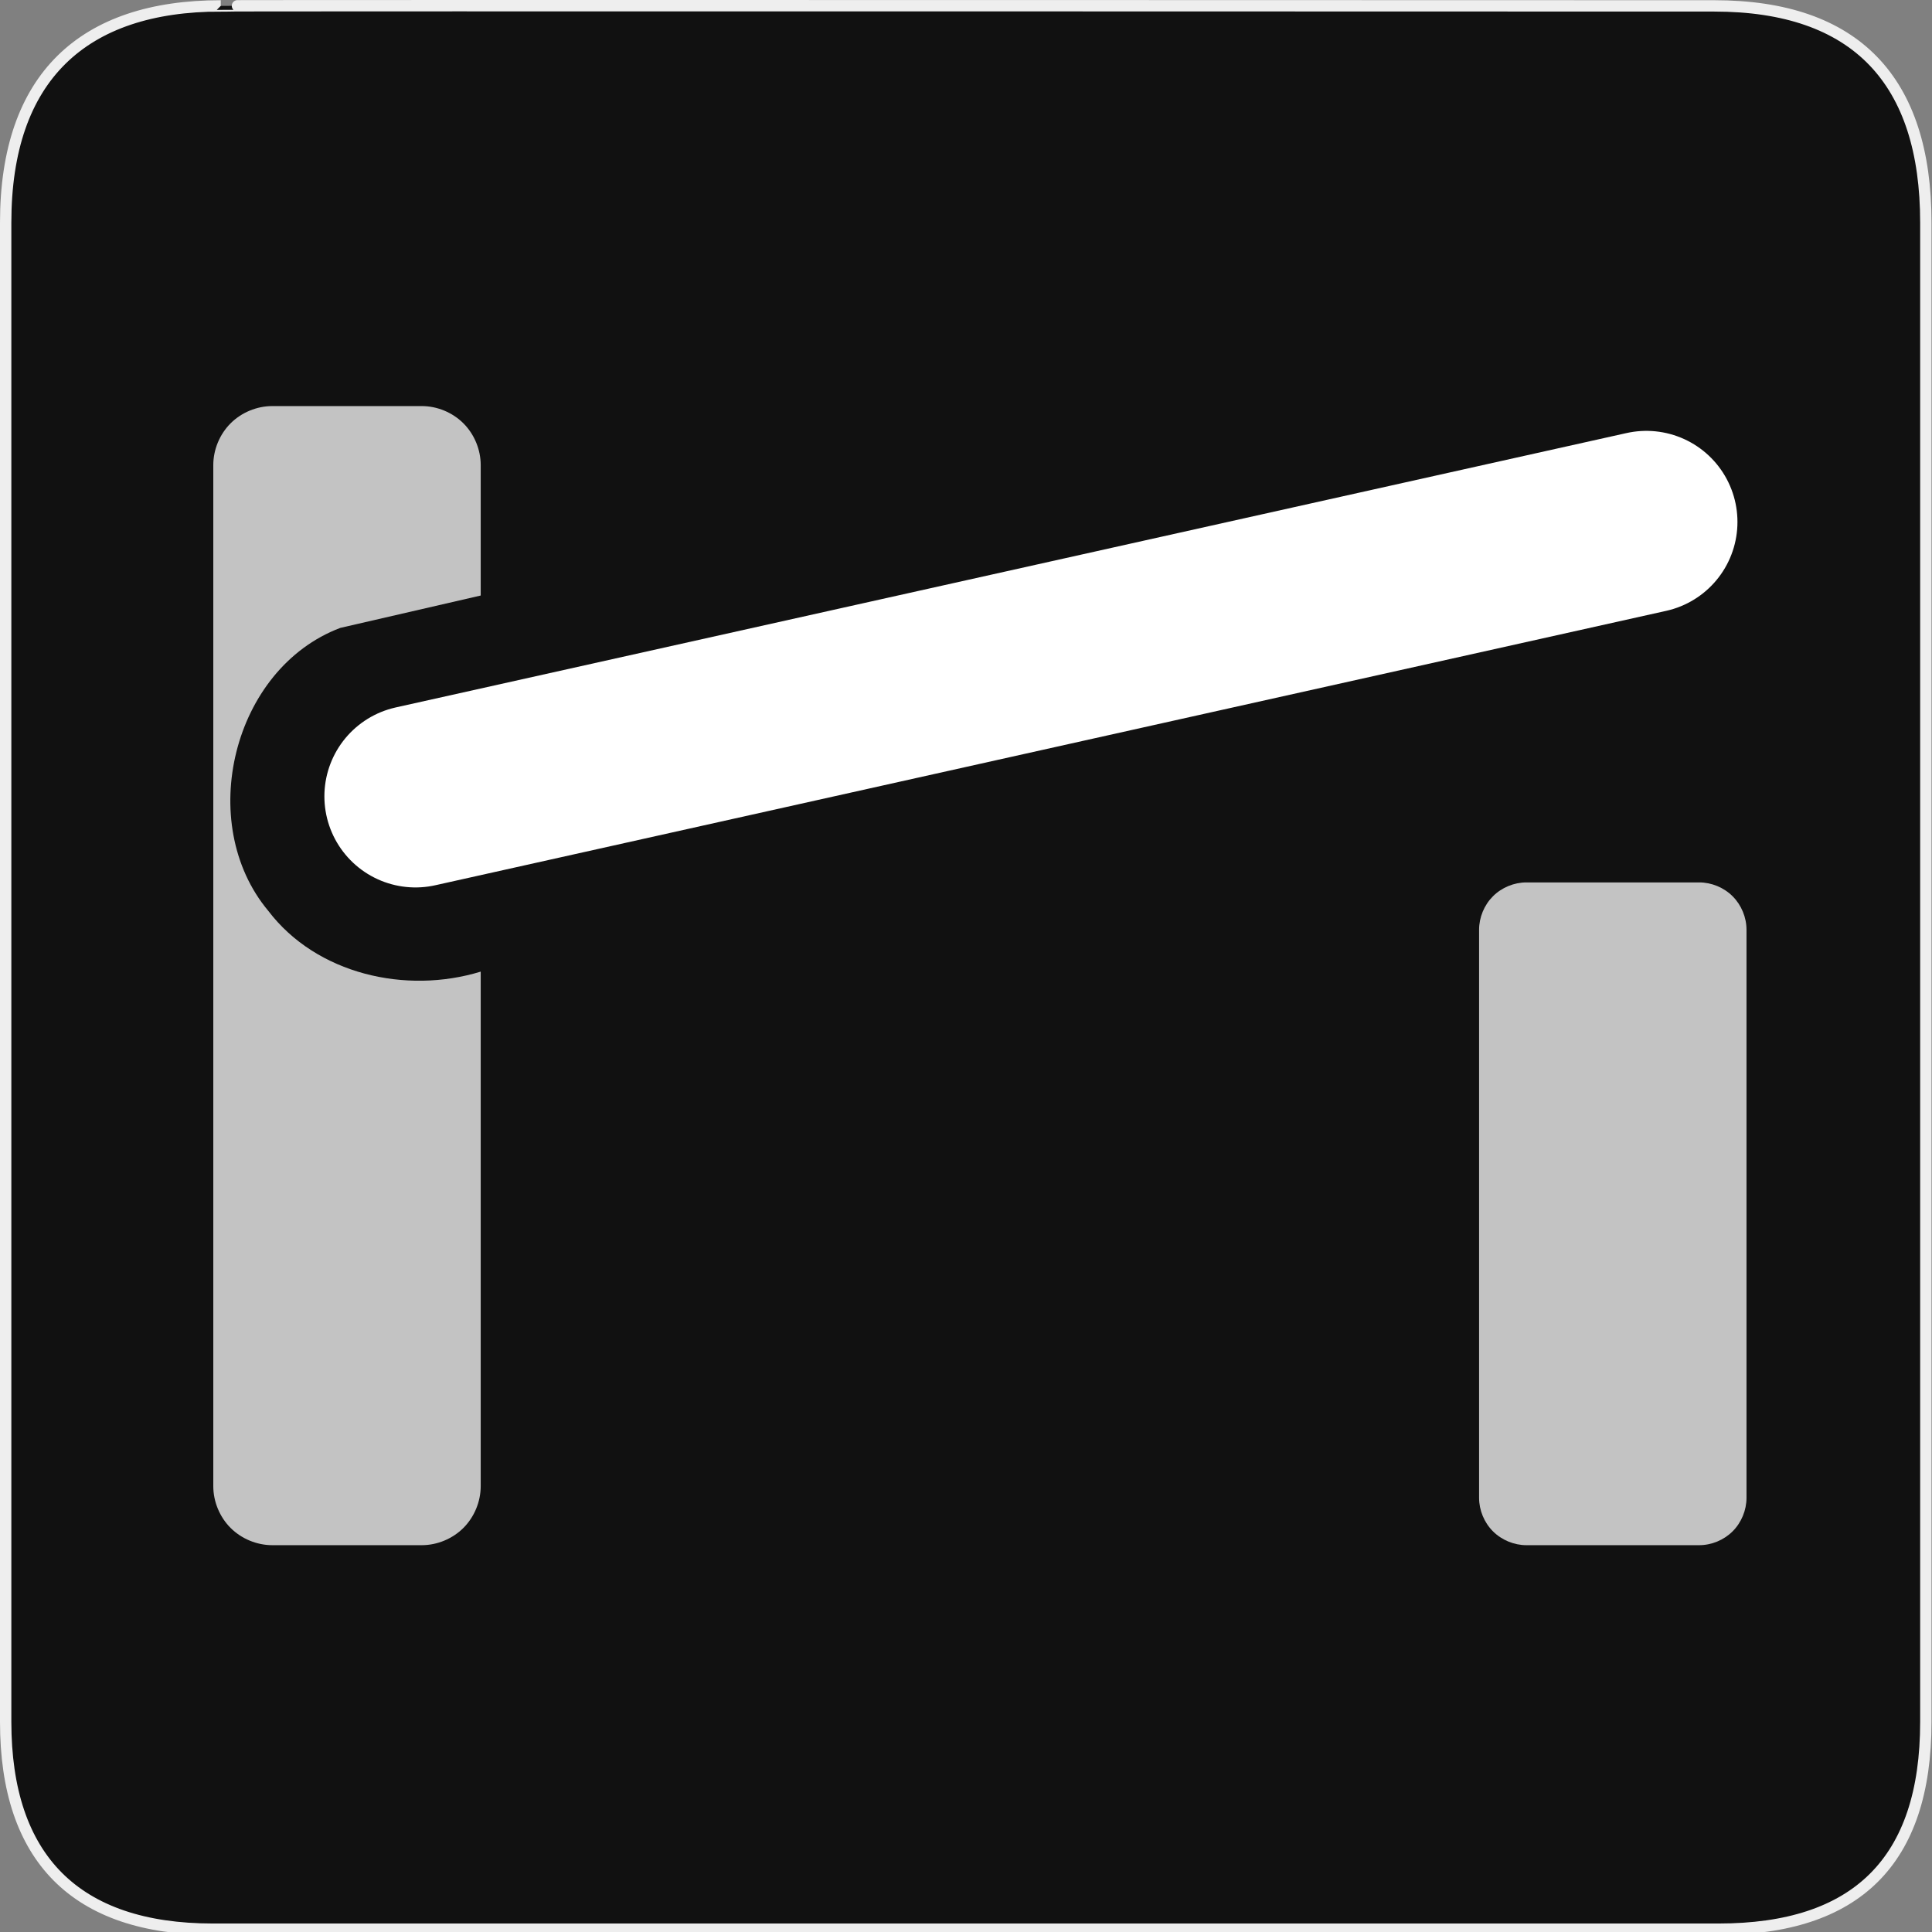 <svg xmlns="http://www.w3.org/2000/svg" viewBox="0 0 580 580">
<rect x="0" y="0" width="580" height="580" fill="#808080" stroke="none"/>
<path fill="#111" stroke="#eee" stroke-width="3.408" d="m66.275,1.768c-41.335,0-64.571,21.371-64.571,65.036v450.123c0,40.844 20.894,62.229 62.192,62.229h452.024c41.307,0 62.229-20.316 62.229-62.229v-450.123c0-42.601-20.922-65.036-63.522-65.036-.003,0-448.494-.143-448.352,0z"/>
<path fill="none" stroke="#fff" stroke-linecap="round" stroke-width="54.685" d="m124.726,239.072 369.528-82.38"/>
<g fill="#fff" color="#000">
<path opacity=".75" d="m458.25,264.906c-3.723-.002-7.423,1.53-10.056,4.163-2.632,2.632-4.164,6.333-4.163,10.056v170.531c-.002,3.723 1.53,7.423 4.163,10.056 2.632,2.632 6.333,4.164 10.056,4.163h51.844c3.723,.002 7.423-1.53 10.056-4.163 2.632-2.632 4.164-6.333 4.163-10.056v-170.531c.002-3.723-1.53-7.423-4.163-10.056-2.632-2.632-6.333-4.164-10.056-4.163h-51.844z"/>
<path opacity=".75" d="m81.75,121.906c-4.639,0-9.251,1.907-12.531,5.188-3.28,3.28-5.187,7.893-5.188,12.531v306.531c0,4.639 1.907,9.251 5.188,12.531 3.28,3.28 7.893,5.187 12.531,5.188h44.844c4.639-0 9.251-1.907 12.531-5.188 3.28-3.28 5.187-7.893 5.188-12.531v-154.469c-22.415,6.882-49.301,.786-63.781-18.25-21.961-26.269-10.755-72.689 21.625-84.938 14.05-3.254 28.104-6.478 42.156-9.719v-39.156c-0-4.639-1.907-9.251-5.188-12.531-3.28-3.28-7.893-5.187-12.531-5.188h-44.844z"/>
</g>
</svg>
